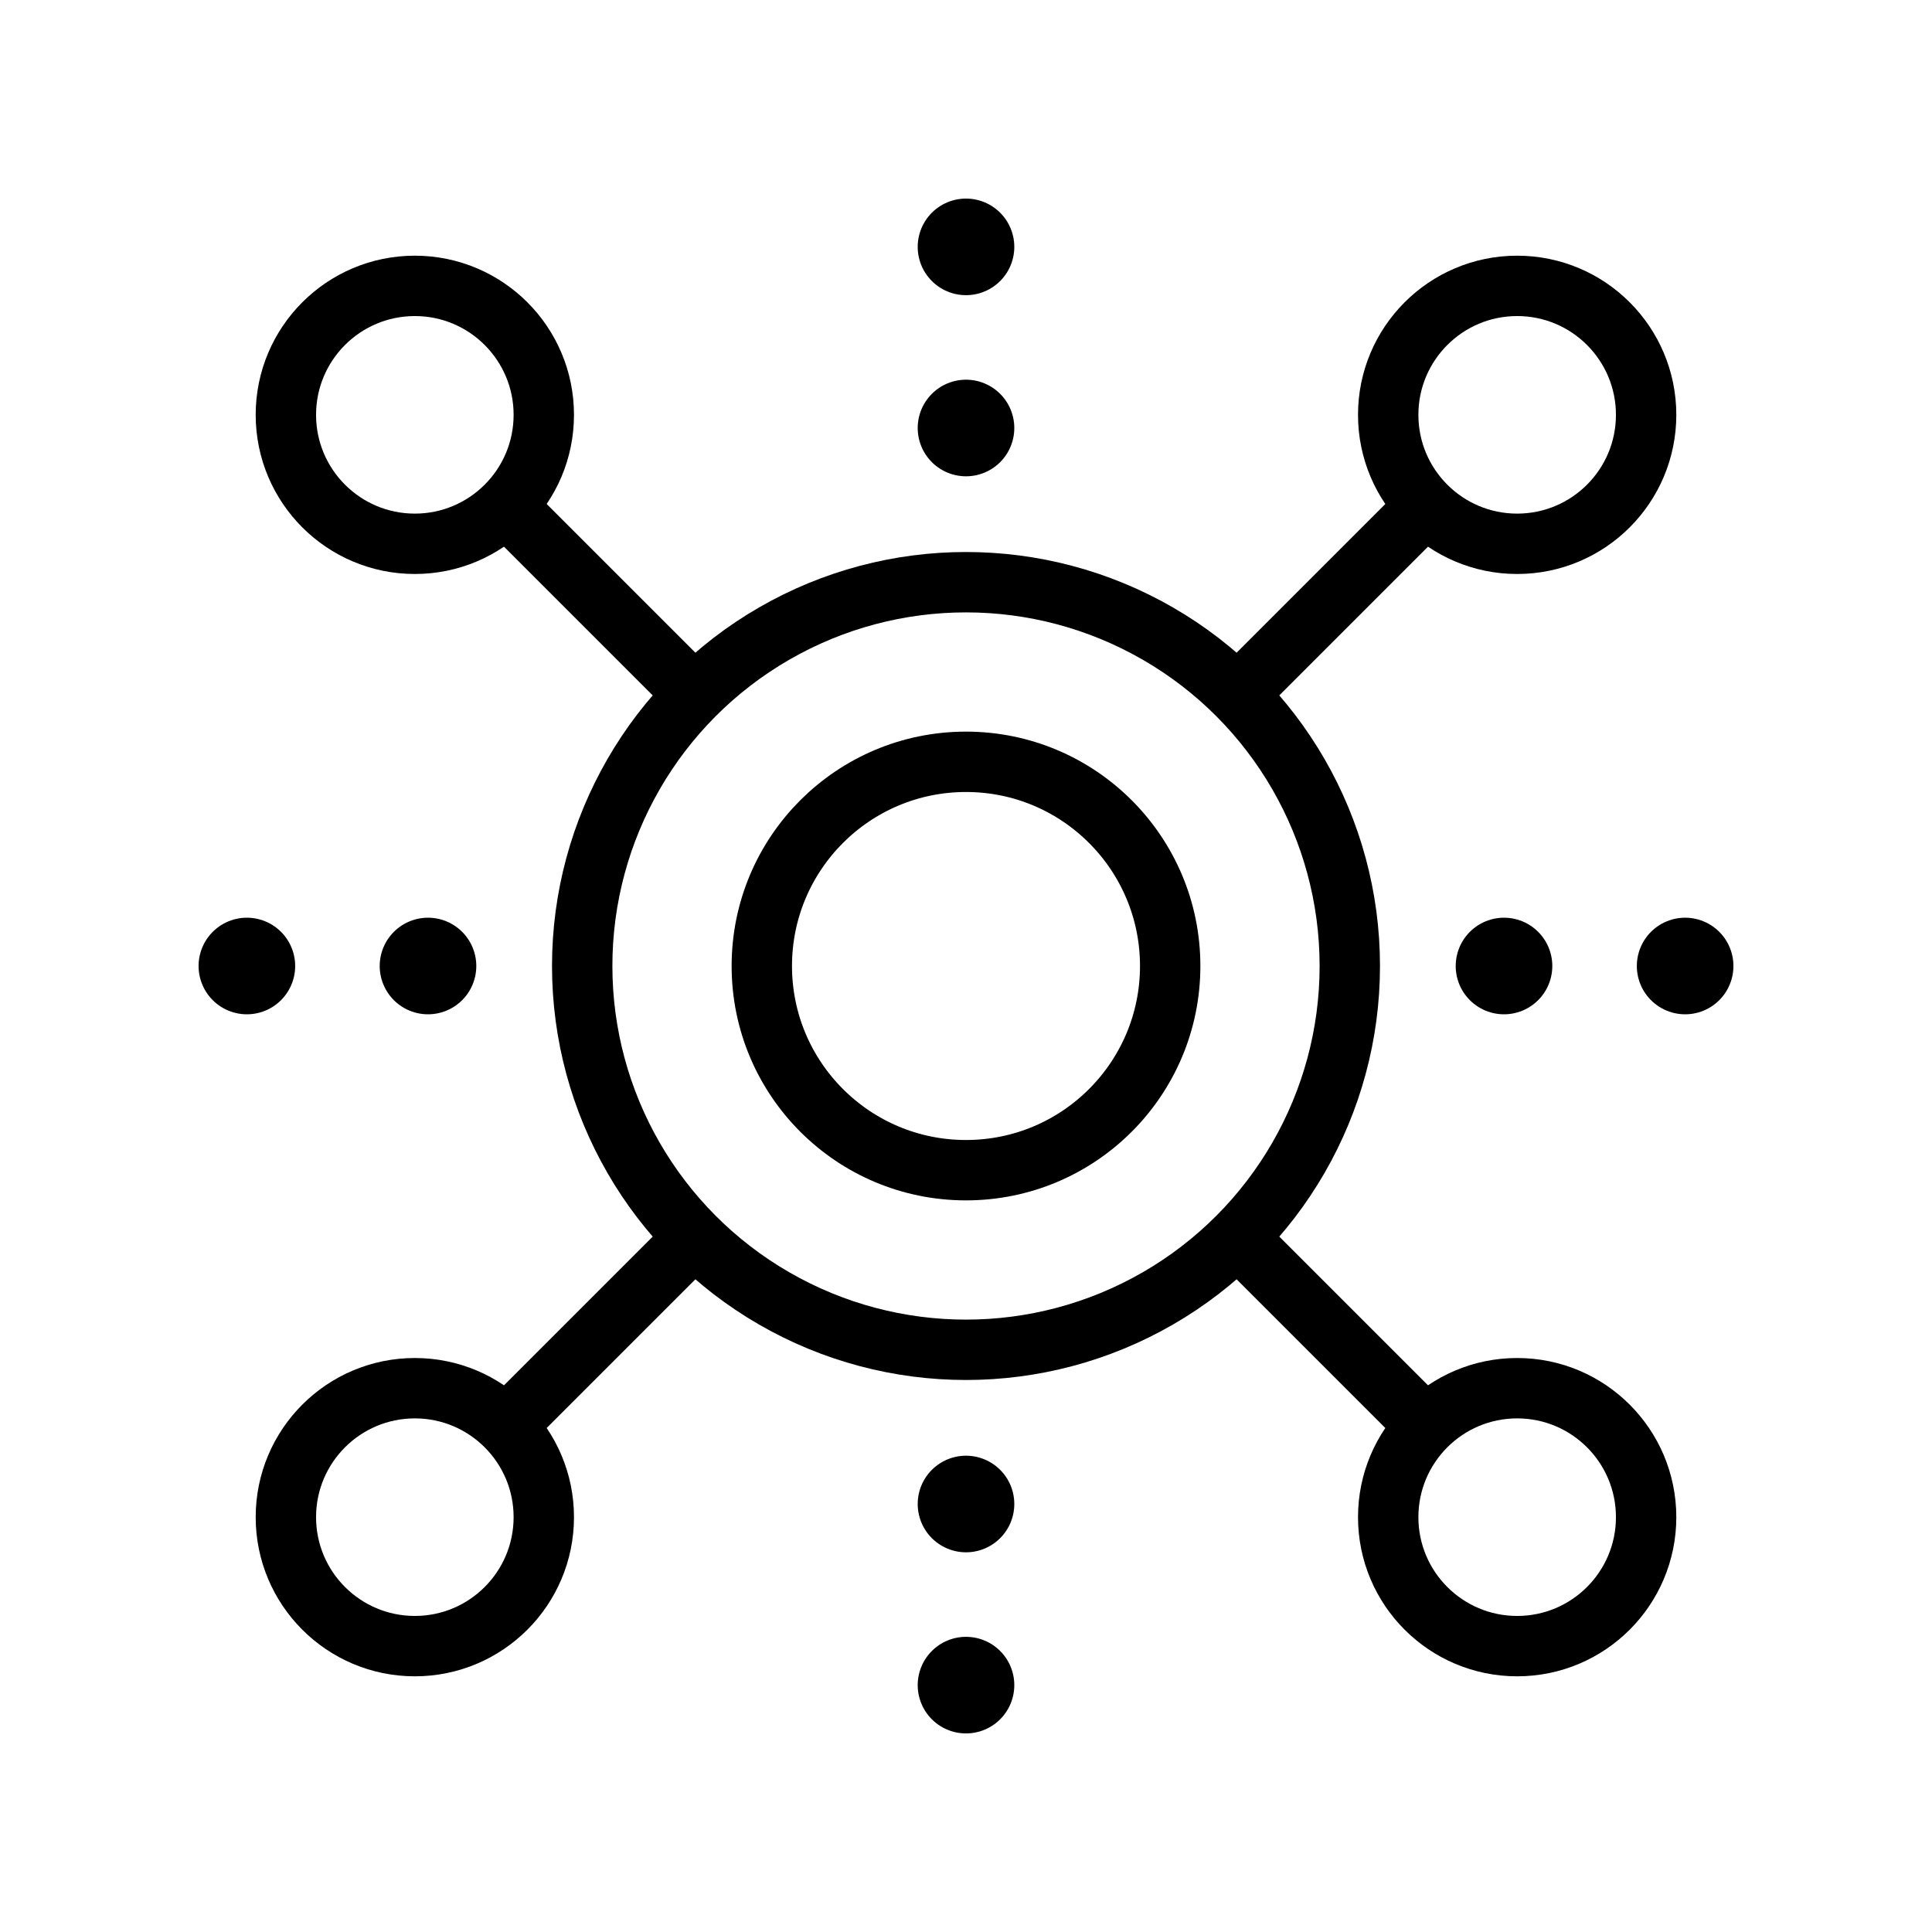 <svg xmlns="http://www.w3.org/2000/svg" viewBox="0 0 32 32" fill="none" stroke="#000">
  <circle cx="16" cy="16" r="3.382" />
  <circle cx="16" cy="16" r="6.357" />
  <path d="M8.417 23.583l3.088-3.088M23.583 8.417l-3.088 3.088M23.583 23.583l-3.088-3.088M11.505 11.505L8.417 8.417"/>
  <circle cx="25.129" cy="6.871" r="2.136" />
  <circle cx="6.871" cy="25.129" r="2.136" />
  <circle cx="25.129" cy="25.129" r="2.136" />
  <circle cx="6.871" cy="6.871" r="2.136" />
  <line stroke-linecap="round" x1="0" y1="0" x2="0" y2="0" transform="translate(16, 27.911) scale(1.6)" />
  <line stroke-linecap="round" x1="0" y1="0" x2="0" y2="0" transform="translate(16, 4.089) scale(1.6)" />
  <line stroke-linecap="round" x1="0" y1="0" x2="0" y2="0" transform="translate(4.089, 16) scale(1.6)" />
  <line stroke-linecap="round" x1="0" y1="0" x2="0" y2="0" transform="translate(27.911, 16) scale(1.6)" />
  <line stroke-linecap="round" x1="0" y1="0" x2="0" y2="0" transform="translate(16, 24.911) scale(1.6)" />
  <line stroke-linecap="round" x1="0" y1="0" x2="0" y2="0" transform="translate(16, 7.089) scale(1.6)" />
  <line stroke-linecap="round" x1="0" y1="0" x2="0" y2="0" transform="translate(7.089, 16) scale(1.6)" />
  <line stroke-linecap="round" x1="0" y1="0" x2="0" y2="0" transform="translate(24.911, 16) scale(1.6)" />
</svg>
